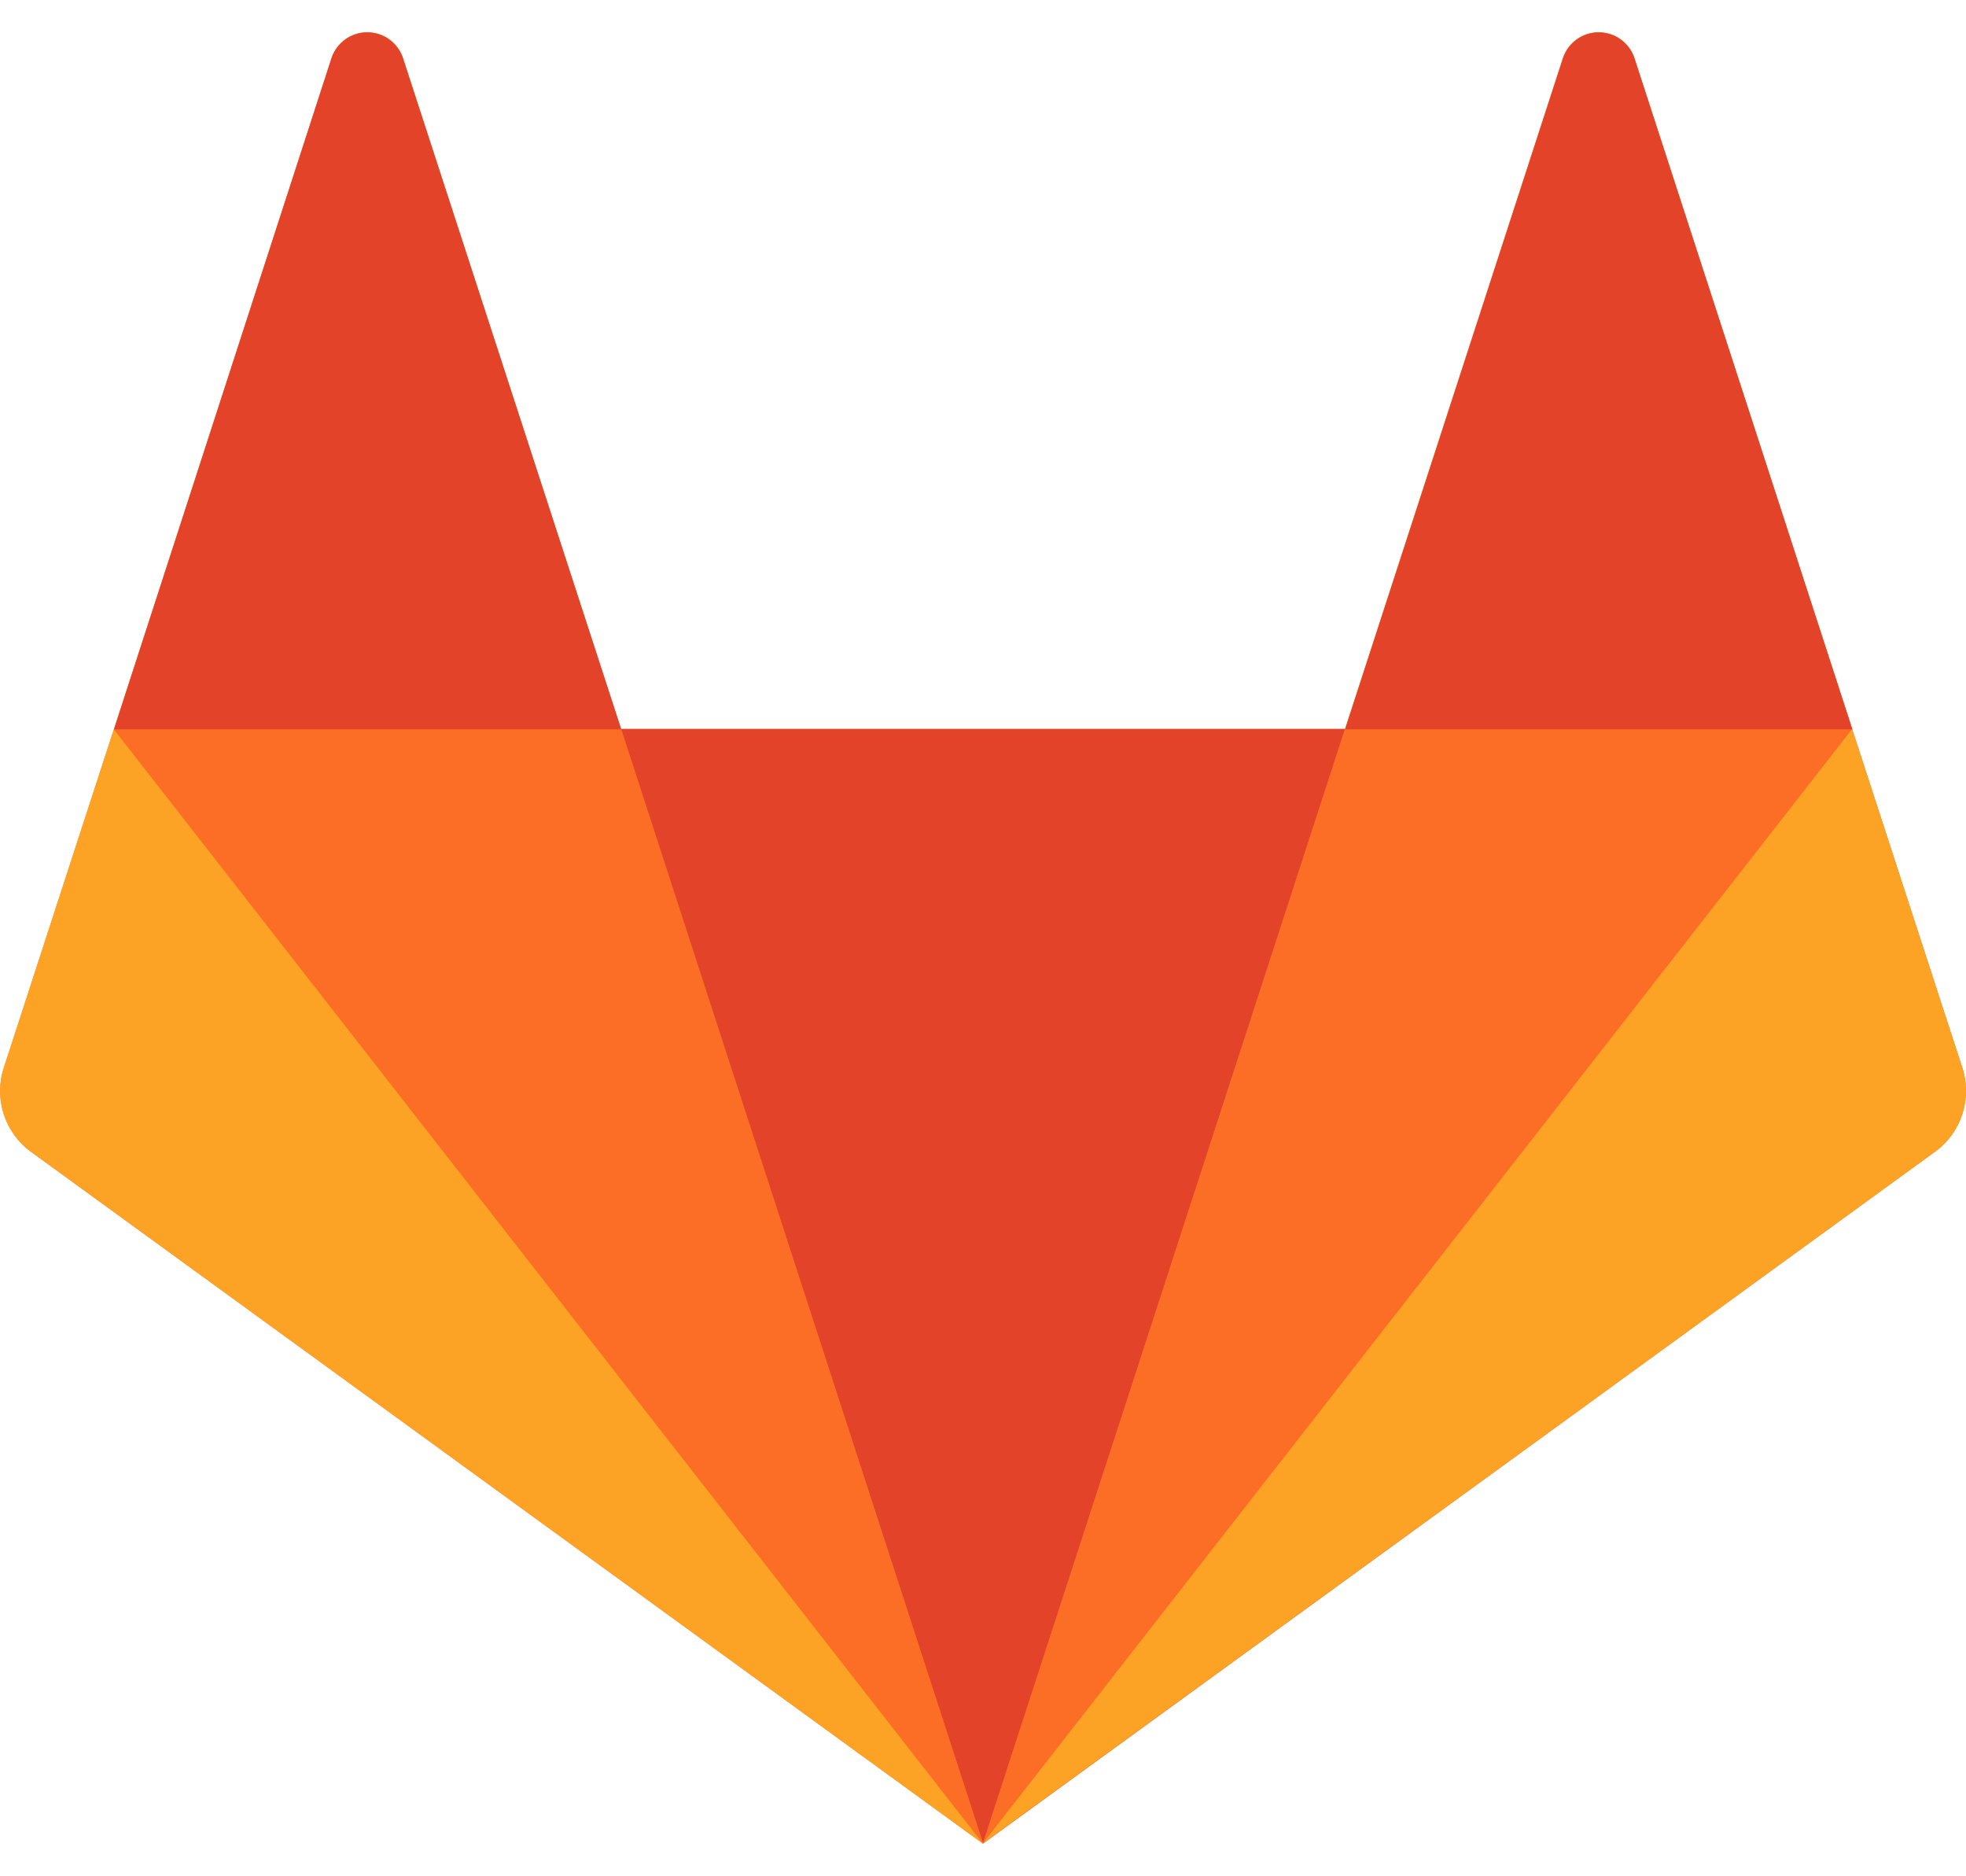 <?xml version="1.0" encoding="UTF-8" standalone="no"?><!-- Generator: Gravit.io --><svg xmlns="http://www.w3.org/2000/svg" xmlns:xlink="http://www.w3.org/1999/xlink" style="isolation:isolate" viewBox="0 0 586 559" width="586pt" height="559pt"><defs><clipPath id="_clipPath_d7alMSmTAvSYkw1WEhnE1SeL383istEL"><rect width="586" height="559"/></clipPath></defs><g clip-path="url(#_clipPath_d7alMSmTAvSYkw1WEhnE1SeL383istEL)"><g><path d=" M 584.928 318.255 L 552.103 217.365 L 487.146 17.252 C 485.612 12.674 481.324 9.588 476.496 9.588 C 471.668 9.588 467.38 12.674 465.846 17.252 L 400.889 217.244 L 185.067 217.244 L 120.11 17.252 C 118.586 12.669 114.299 9.577 109.469 9.577 C 104.639 9.577 100.352 12.669 98.828 17.252 L 33.975 217.244 L 1.149 318.255 C -1.842 327.455 1.422 337.535 9.239 343.235 L 293.004 549.423 L 576.717 343.235 C 584.569 337.561 587.883 327.481 584.928 318.255" fill="rgb(252,109,38)"/></g><g><path d=" M 293.004 549.267 L 293.004 549.267 L 400.907 217.227 L 185.153 217.227 L 293.004 549.267 Z " fill="rgb(226,67,41)"/></g><g><path d=" M 293.004 549.267 L 185.067 217.227 L 34.045 217.227 L 293.004 549.267 Z " fill="rgb(252,109,38)"/></g><g><path d=" M 33.923 217.331 L 33.923 217.331 L 1.097 318.22 C -1.894 327.42 1.37 337.5 9.187 343.2 L 293.004 549.423 L 33.923 217.331 Z " fill="rgb(252,163,38)"/></g><g><path d=" M 33.975 217.331 L 185.188 217.331 L 120.11 17.357 C 118.576 12.778 114.288 9.692 109.46 9.692 C 104.632 9.692 100.344 12.778 98.81 17.357 L 33.975 217.331 Z " fill="rgb(226,67,41)"/></g><g><path d=" M 293.004 549.267 L 400.907 217.227 L 552.172 217.227 L 293.004 549.267 Z " fill="rgb(252,109,38)"/></g><g><path d=" M 552.068 217.331 L 552.068 217.331 L 584.893 318.22 C 587.902 327.42 584.635 337.51 576.804 343.2 L 293.004 549.267 L 551.998 217.331 L 552.068 217.331 Z " fill="rgb(252,163,38)"/></g><g><path d=" M 552.137 217.331 L 400.942 217.331 L 465.898 17.357 C 467.422 12.773 471.71 9.681 476.539 9.681 C 481.369 9.681 485.656 12.773 487.18 17.357 L 552.137 217.331 Z " fill="rgb(226,67,41)"/></g></g></svg>